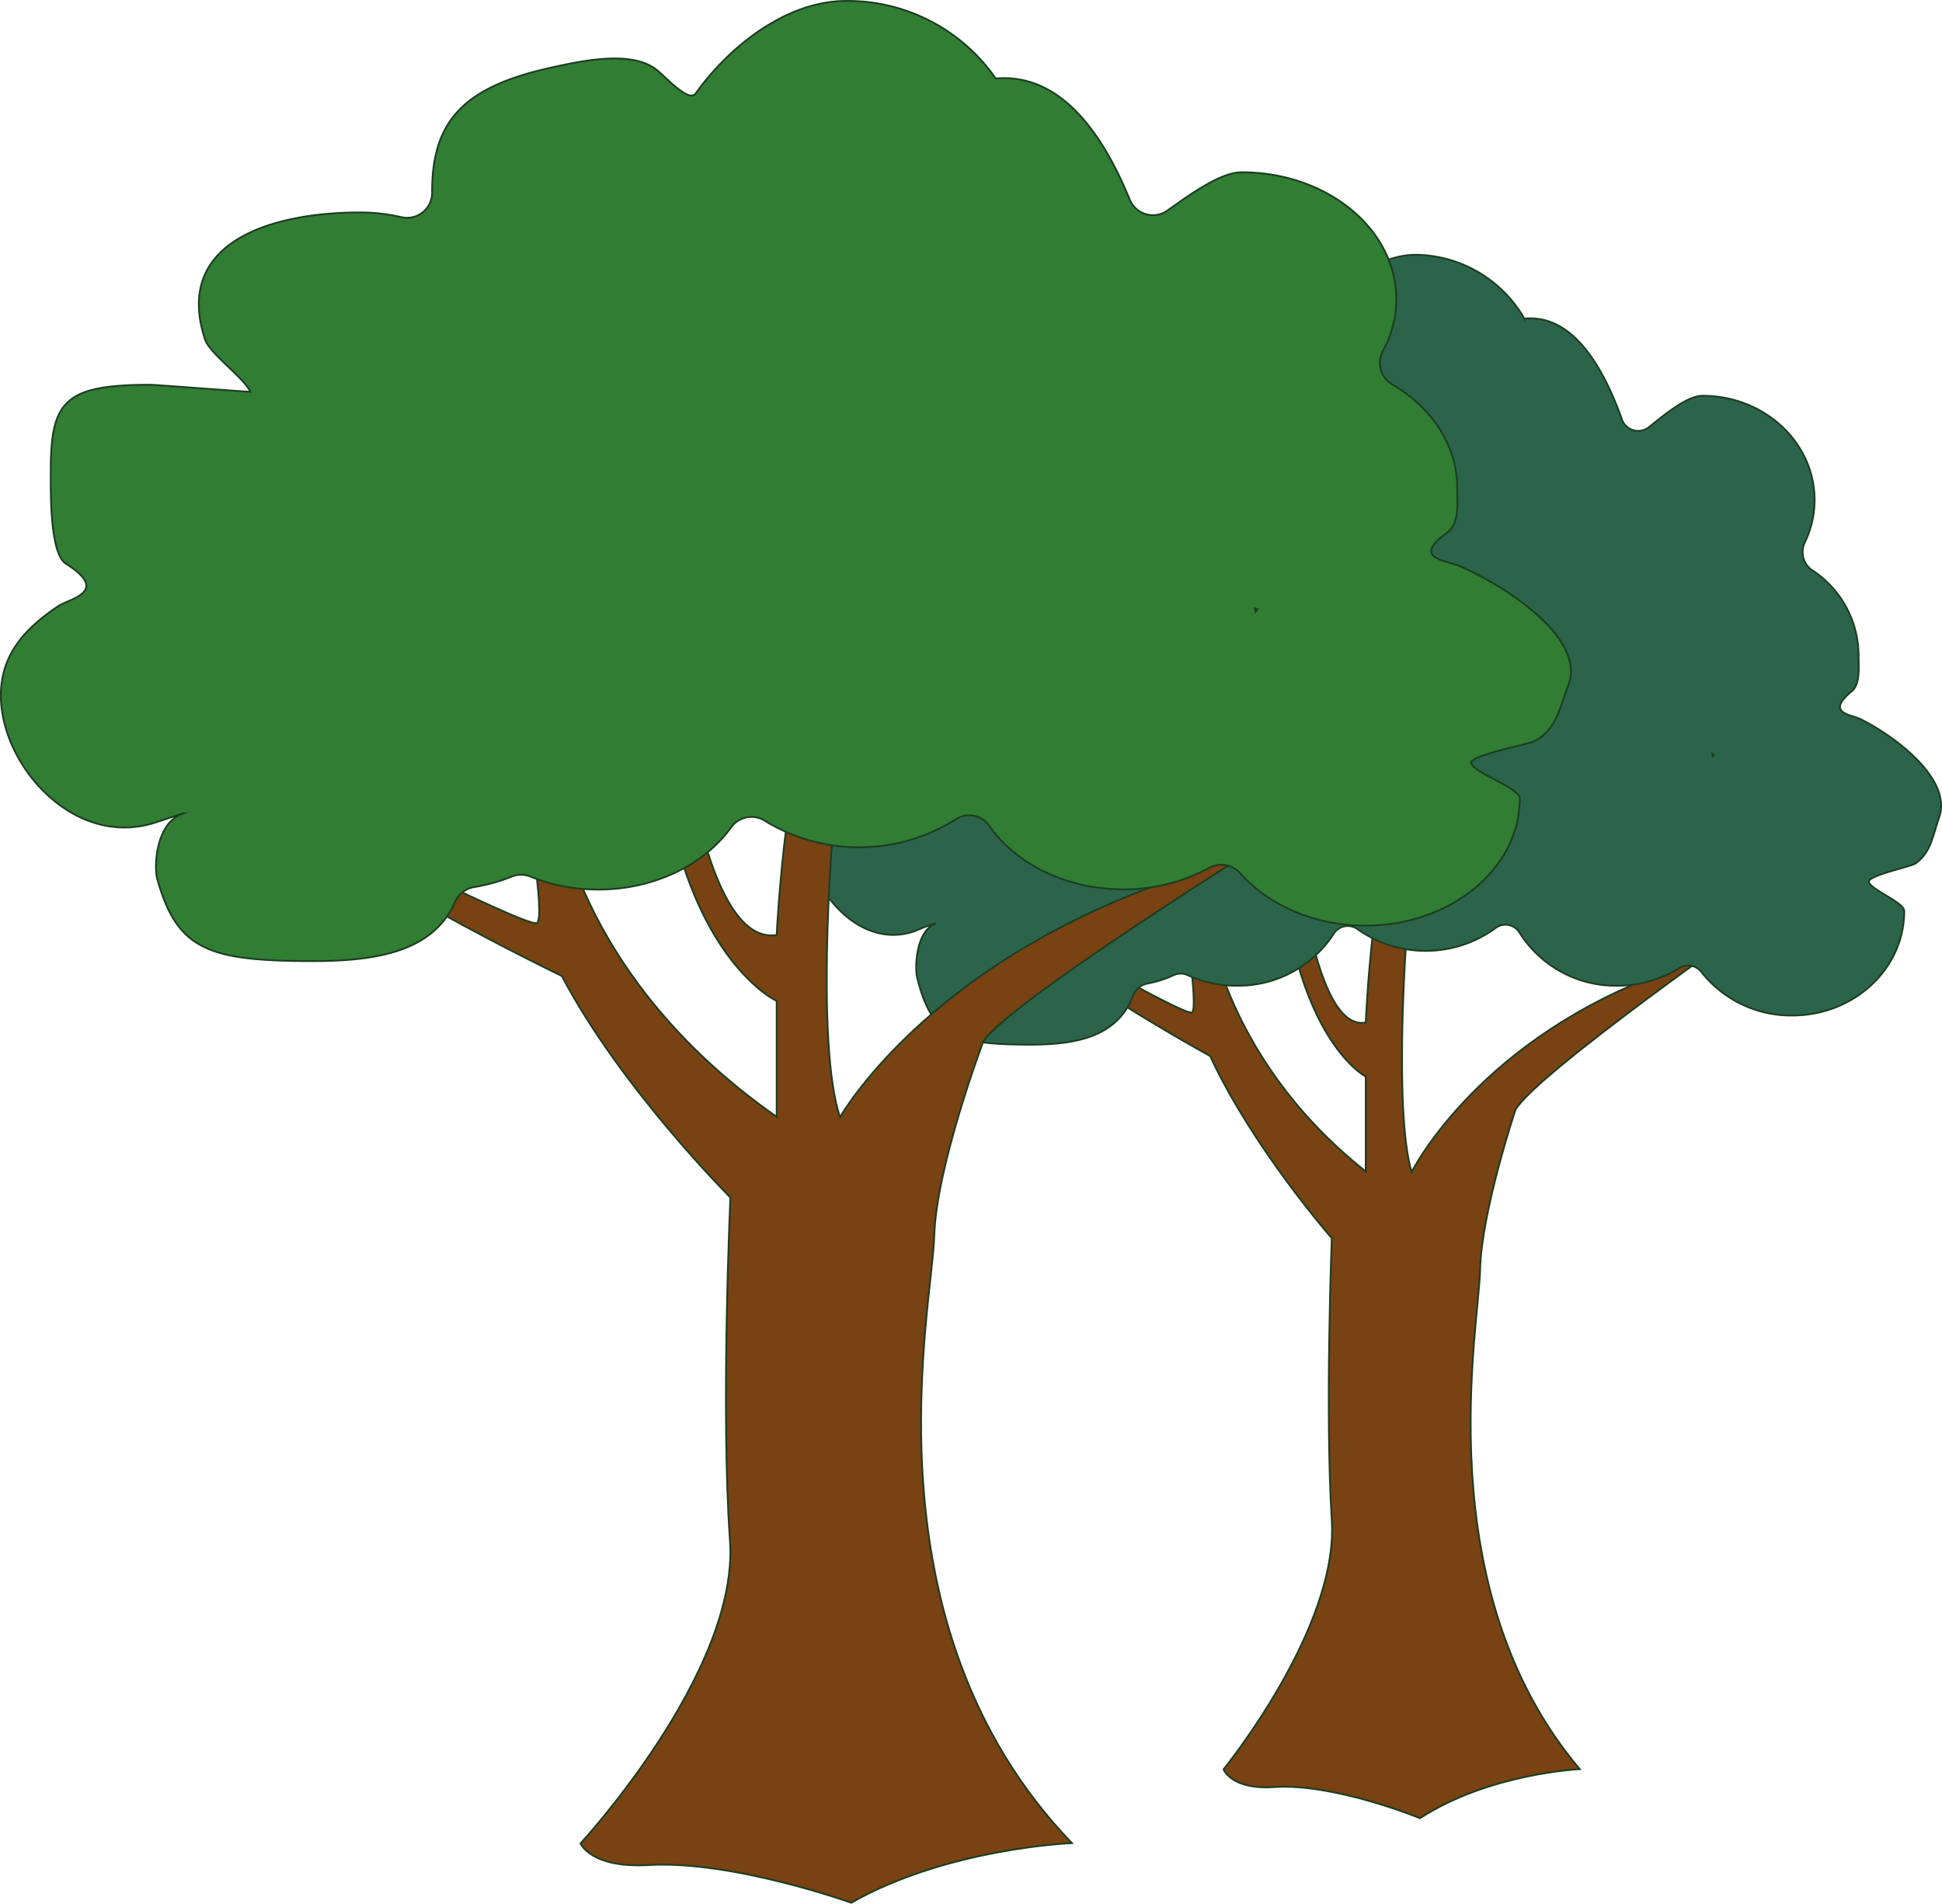 <svg id="Laag_1" data-name="Laag 1" xmlns="http://www.w3.org/2000/svg" viewBox="0 0 275.19 269.8"><defs><style>.cls-1{fill:none;stroke:#e0b036;}.cls-1,.cls-4,.cls-5,.cls-6{stroke-miterlimit:10;}.cls-2{fill:#edbe83;}.cls-3{fill:#3f5a24;}.cls-4{fill:#784213;}.cls-4,.cls-5,.cls-6{stroke:#1c3d21;stroke-width:0.25px;}.cls-5{fill:#2b644a;}.cls-6{fill:#307d33;}</style></defs><title>boom</title><path class="cls-1" d="M548.43-168.27" transform="translate(-24.62 -8.29)"/><path class="cls-2" d="M144.49,100.33" transform="translate(-24.62 -8.29)"/><path class="cls-2" d="M59.57,109.59" transform="translate(-24.62 -8.29)"/><path class="cls-3" d="M-53.75,107.6" transform="translate(-24.62 -8.29)"/><path class="cls-3" d="M396.57,145.84" transform="translate(-24.62 -8.29)"/><path class="cls-4" d="M198,259s16.3-20,15.34-35.26,0-40,0-40S202.17,171,196.1,157.93c0,0-23.33-12.72-30.37-21.08,0,0,26.85,15.63,27.81,14.9s-1.28-14.9-1.28-14.9h3.2s1.6,20.71,22.69,37.43V160.84s-12.78-6.55-12.46-41.08h1.74s2.14,35,10.72,33.42c0,0,1-23.77,5.39-32.72h1.85s-3.25,17-1.71,16.29,13.55-11.45,14.91-21.57,5.8,7.48-14.71,26.63c0,0-1.74,24,.77,32.57,0,0,8.71-17.61,33.67-27.51,0,0,14.13-7.48,15.68-8.58,0,0-31.8,22.23-34.64,27.28,0,0-4.84,14.53-5,22.67s-7.55,45.08,14.12,70.74c0,0-12.77.56-22.64,6.95,0,0-12.16-5-20.7-4.41C199.07,261.92,198,259,198,259Z" transform="translate(-24.62 -8.29)"/><path class="cls-5" d="M299.44,124c1.75-5.31-6.17-11.34-11.2-13.82-1.31-.65-5-.8-1.25-3.91,1.26-1,1-3.38,1-5.21a14.48,14.48,0,0,0-6.62-12,3.12,3.12,0,0,1-1-3.9,13.88,13.88,0,0,0,1.39-6c0-8.17-7.11-14.79-15.87-14.79-2.14,0-5.17,2.48-7.63,4.46a2.45,2.45,0,0,1-3.87-1.3c-2.5-6.9-6.53-14.13-12.91-14.13-.28,0-.56,0-.84.05a18,18,0,0,0-15.34-9.06c-6.3,0-12.17,5.53-15.46,10.77-.72,1.16-3.1-2-4.11-2.83-2.67-2.25-7.92-.89-11.15,0-8.54,2.24-11.8,6.13-11.8,14.3v0c0,1.9-1.46,3.42-3.09,3a16.71,16.71,0,0,0-4.34-.56c-8.77,0-19.2,3.27-15.87,14.79.48,1.66,4.05,4.54,4.65,6.09-.31,0-9.91-.78-10.23-.78-8.76,0-10.26,1.81-10.26,10,0,2.32-.13,9.68,1.56,10.89,4.6,3.27.33,4.05-.8,4.91-3.55,2.71-5.88,5.8-5.88,10.42,0,8.17,7.54,17.87,15.87,14.79a20.72,20.72,0,0,1,2.85-1.05c-2.85,1.05-3,6.25-2.66,7.66,2,8.18,5.22,9.53,16,9.53,6.86,0,12.38-1.24,14.6-6.92a2.65,2.65,0,0,1,1.9-1.71,16.12,16.12,0,0,0,3.88-1.23,2.35,2.35,0,0,1,1.94,0,16.71,16.71,0,0,0,7,1.51,16.11,16.11,0,0,0,13.67-7.3,2.36,2.36,0,0,1,3.45-.69,16.75,16.75,0,0,0,19.54-.19,2.33,2.33,0,0,1,3.44.75,16.09,16.09,0,0,0,13.76,7.43,16.56,16.56,0,0,0,8.82-2.51,2.37,2.37,0,0,1,3.18.63,16.19,16.19,0,0,0,12.82,6.1c8.77,0,15.88-6.62,15.88-14.79,0-1.25-4.68-3-5-4.11-.26-.93,5.83-2.15,6.57-2.63C298.19,129.14,298.43,127,299.44,124Zm-32.11-8.52a3.59,3.59,0,0,0-.08-.35l.26.08C267.45,115.27,267.39,115.37,267.33,115.46Z" transform="translate(-24.62 -8.29)"/><path class="cls-4" d="M106.88,269.5s22.5-24.32,21.18-42.88.06-48.64.06-48.64-15.5-15.47-23.89-31.39c0,0-32.21-15.47-41.91-25.64,0,0,37.06,19,38.38,18.13S98.94,121,98.94,121h4.41s2.21,25.2,31.33,45.54V150.13s-17.65-8-17.21-50h2.41s3,42.52,14.8,40.65c0,0,1.33-28.91,7.44-39.8h2.54s-4.48,20.61-2.35,19.81S161,106.91,162.88,94.6s8,9.1-20.3,32.39c0,0-2.4,29.17,1.07,39.61,0,0,12-21.41,46.48-33.46,0,0,19.5-9.1,21.64-10.44,0,0-43.9,27.05-47.82,33.19,0,0-6.68,17.67-6.94,27.57s-10.42,54.84,19.5,86c0,0-17.63.69-31.26,8.45,0,0-16.79-6-28.58-5.35C108.34,273.08,106.88,269.5,106.88,269.5Z" transform="translate(-24.62 -8.29)"/><path class="cls-6" d="M246.89,105.3c2.42-6.45-8.52-13.79-15.46-16.81-1.8-.79-6.91-1-1.73-4.75,1.75-1.28,1.41-4.11,1.41-6.34,0-6-3.61-11.34-9.14-14.6a3.54,3.54,0,0,1-1.41-4.74,15.27,15.27,0,0,0,1.93-7.36c0-9.94-9.81-18-21.92-18-2.94,0-7.13,3-10.53,5.43a3.55,3.55,0,0,1-5.34-1.58c-3.45-8.4-9-17.19-17.82-17.19-.39,0-.77,0-1.16.06a25.51,25.51,0,0,0-21.18-11c-8.69,0-16.8,6.73-21.33,13.1-1,1.41-4.29-2.41-5.68-3.44C113.85,15.33,106.6,17,102.14,18c-11.79,2.72-16.29,7.45-16.29,17.39v.06a3.56,3.56,0,0,1-4.27,3.63,26,26,0,0,0-6-.69c-12.1,0-26.5,4-21.91,18,.66,2,5.6,5.52,6.43,7.42-.44,0-13.68-1-14.12-1-12.1,0-14.17,2.2-14.17,12.14,0,2.81-.18,11.77,2.16,13.23,6.34,4,.45,4.94-1.11,6-4.9,3.29-8.12,7-8.12,12.66,0,9.94,10.4,21.74,21.91,18,3.93-1.28,3.63-1.27,3.93-1.28-3.93,1.28-4.16,7.62-3.67,9.32,2.83,10,7.2,11.6,22.08,11.6,9.46,0,17.08-1.52,20.14-8.42A3.54,3.54,0,0,1,91.77,134a25.66,25.66,0,0,0,5.36-1.49,3.53,3.53,0,0,1,2.67,0,25.69,25.69,0,0,0,9.61,1.83c8,0,15.07-3.57,18.87-8.88a3.53,3.53,0,0,1,4.77-.83,25.66,25.66,0,0,0,27-.24,3.47,3.47,0,0,1,4.75.92c3.78,5.39,10.87,9,19,9a25.22,25.22,0,0,0,12.18-3.05,3.54,3.54,0,0,1,4.38.77c4,4.49,10.42,7.42,17.71,7.42,12.1,0,21.91-8.06,21.91-18,0-1.52-6.45-3.6-6.89-5-.35-1.13,8.06-2.62,9.08-3.2C245.16,111.58,245.49,109,246.89,105.3ZM202.57,94.94c0-.15-.08-.29-.11-.43l.35.1C202.73,94.71,202.65,94.83,202.57,94.94Z" transform="translate(-24.62 -8.29)"/></svg>